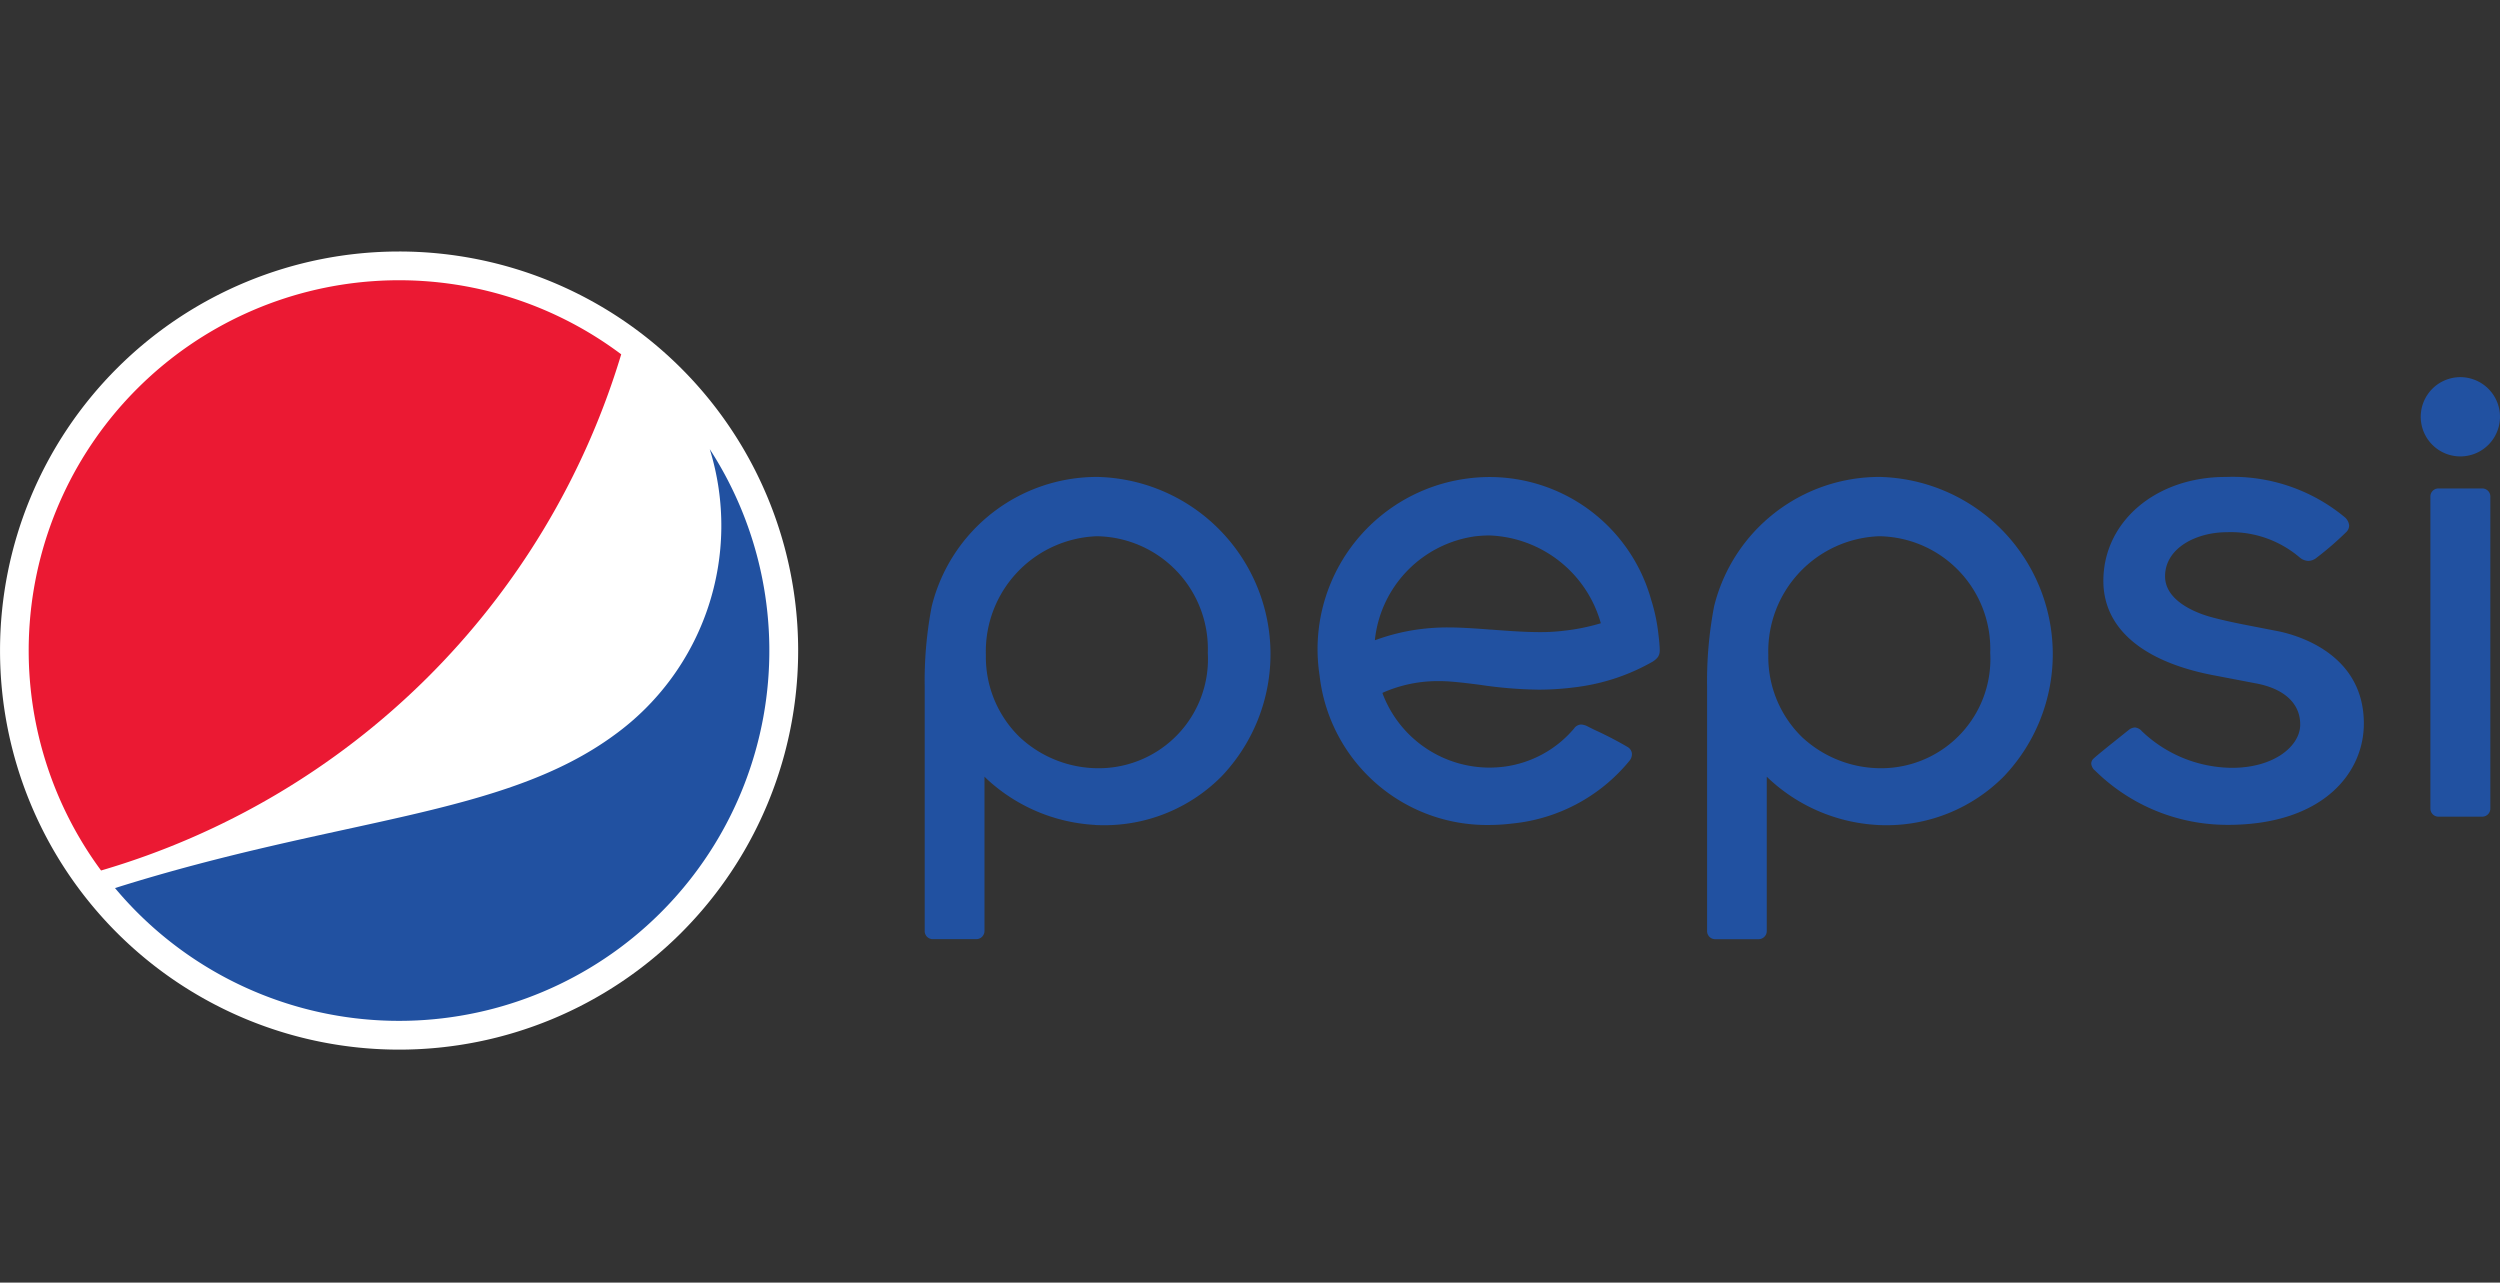 <svg xmlns="http://www.w3.org/2000/svg" width="115" height="59" viewBox="0 0 115 59">
  <rect x="0" y="0" width="115" height="59" fill="#333333" stroke="none"/>
  <g id="Group_695" data-name="Group 695" transform="translate(-1062 -2143)">
    <rect id="Rectangle_1628" data-name="Rectangle 1628" width="115" height="59" transform="translate(1062 2143)" fill="none"/>
    <g id="Pepsi_logo_new" transform="translate(988.463 2003.507)">
      <g id="g1003" transform="translate(116.073 156.842)">
        <path id="path16" d="M347.167,202.4a9.245,9.245,0,0,1-1.636.327,8.57,8.57,0,0,1-1.112.064c-.712,0-1.484-.057-2.231-.115h-.026c-.692-.052-1.347-.1-1.976-.1a9.812,9.812,0,0,0-1.255.077,9.454,9.454,0,0,0-2.1.514l.01-.1a5.388,5.388,0,0,1,4.6-4.682,5.827,5.827,0,0,1,.675-.04,5.534,5.534,0,0,1,5.093,3.981l.016.059Zm2.756,1v-.032c-.01-.151-.039-.4-.071-.66a8.01,8.01,0,0,0-.31-1.4,7.717,7.717,0,0,0-8.467-5.581,7.917,7.917,0,0,0-6.788,9.053,7.748,7.748,0,0,0,7.814,6.883,8.822,8.822,0,0,0,1.044-.066,7.979,7.979,0,0,0,5.408-2.9.463.463,0,0,0,.1-.338.4.4,0,0,0-.178-.273,16.645,16.645,0,0,0-1.533-.795l-.3-.149a.732.732,0,0,0-.328-.1.415.415,0,0,0-.319.182,5.064,5.064,0,0,1-3.219,1.757,5.567,5.567,0,0,1-.675.043,5.263,5.263,0,0,1-4.907-3.386l-.015-.051.046-.022a6.23,6.23,0,0,1,2.586-.519c.183,0,.37.008.552.024.424.033.85.088,1.3.145a19.634,19.634,0,0,0,2.692.223,13.289,13.289,0,0,0,1.846-.131,9.456,9.456,0,0,0,3.415-1.161c.345-.223.332-.408.309-.741" transform="translate(-316.123 -191.063)" fill="#2151a1"/>
        <path id="path18" d="M557,198.3a.371.371,0,0,0-.371-.37H554.61a.369.369,0,0,0-.368.37v14.358a.371.371,0,0,0,.368.37h2.019a.373.373,0,0,0,.371-.37V198.3" transform="translate(-484.98 -192.81)" fill="#2151a1"/>
        <path id="path20" d="M554.157,175.912a1.823,1.823,0,1,0,1.823,1.825,1.827,1.827,0,0,0-1.823-1.825" transform="translate(-483.516 -175.912)" fill="#2151a1"/>
        <path id="path22" d="M419.1,198.381a5.183,5.183,0,0,1,5.1,5.364,5.024,5.024,0,0,1-4.95,5.307,5.326,5.326,0,0,1-3.713-1.437,5.153,5.153,0,0,1-1.544-3.78,5.293,5.293,0,0,1,5.1-5.454m-.09,13.283c.128.005.26.01.388.01a7.6,7.6,0,0,0,5.436-2.245,8.154,8.154,0,0,0-5.7-13.776A7.829,7.829,0,0,0,411.5,201.6a18.289,18.289,0,0,0-.324,3.678v11.266a.371.371,0,0,0,.37.373h2a.376.376,0,0,0,.375-.375l0-7.1.105.1a7.959,7.959,0,0,0,4.98,2.12" transform="translate(-375.186 -191.063)" fill="#2151a1"/>
        <path id="path24" d="M264.353,198.381a5.183,5.183,0,0,1,5.1,5.364,5.024,5.024,0,0,1-4.952,5.307,5.311,5.311,0,0,1-3.709-1.437,5.149,5.149,0,0,1-1.548-3.78,5.3,5.3,0,0,1,5.107-5.454m-.089,13.283c.128.005.259.01.386.01a7.588,7.588,0,0,0,5.436-2.245,8.152,8.152,0,0,0-5.7-13.776,7.828,7.828,0,0,0-7.629,5.945,18.064,18.064,0,0,0-.325,3.678v11.266a.371.371,0,0,0,.367.373h2.009a.376.376,0,0,0,.374-.375l0-7.1.1.1a7.964,7.964,0,0,0,4.987,2.12" transform="translate(-256.43 -191.063)" fill="#2151a1"/>
        <path id="path26" d="M487.336,209.149a8.65,8.65,0,0,0,6.122,2.508h.078c4.269-.028,6.176-2.361,6.176-4.66,0-3.18-3-4.049-3.919-4.242-.295-.058-.6-.115-.916-.178-.743-.143-1.515-.291-2.215-.484-.491-.135-2.094-.669-2.094-1.867,0-1.319,1.464-2.03,2.838-2.03a4.871,4.871,0,0,1,3.35,1.157.652.652,0,0,0,.4.163.615.615,0,0,0,.364-.132,14.651,14.651,0,0,0,1.378-1.19.417.417,0,0,0,.137-.319.571.571,0,0,0-.206-.373,8.084,8.084,0,0,0-5.47-1.848h-.016c-3.2,0-5.613,2.056-5.613,4.782,0,2.16,1.776,3.694,4.994,4.326l2.016.386c1.325.243,2.069.947,2.044,1.932-.024.96-1.2,1.954-3.136,1.954a6.055,6.055,0,0,1-4.135-1.674l-.017-.017a.484.484,0,0,0-.313-.166.5.5,0,0,0-.3.126c-.121.1-1.467,1.163-1.611,1.313a.315.315,0,0,0-.1.224.471.471,0,0,0,.16.309" transform="translate(-433.511 -191.063)" fill="#2151a1"/>
      </g>
      <g id="g994" transform="translate(73.537 151.063)">
        <path id="path30" d="M104.875,182.4a18.357,18.357,0,1,1,0-25.962,18.357,18.357,0,0,1,0,25.962" transform="translate(-73.537 -151.063)" fill="#fff"/>
        <path id="path32" d="M123.641,190.164a11.885,11.885,0,0,1-4.37,13.134c-5.143,3.788-12.639,3.793-22.989,7.054a17.032,17.032,0,0,0,27.359-20.189" transform="translate(-90.992 -181.071)" fill="#2151a1"/>
        <path id="path34" d="M106.479,160.155A17.035,17.035,0,0,0,82.553,183.9a35.366,35.366,0,0,0,23.926-23.742" transform="translate(-77.904 -155.427)" fill="#eb1933"/>
      </g>
    </g>
  </g>
</svg>
